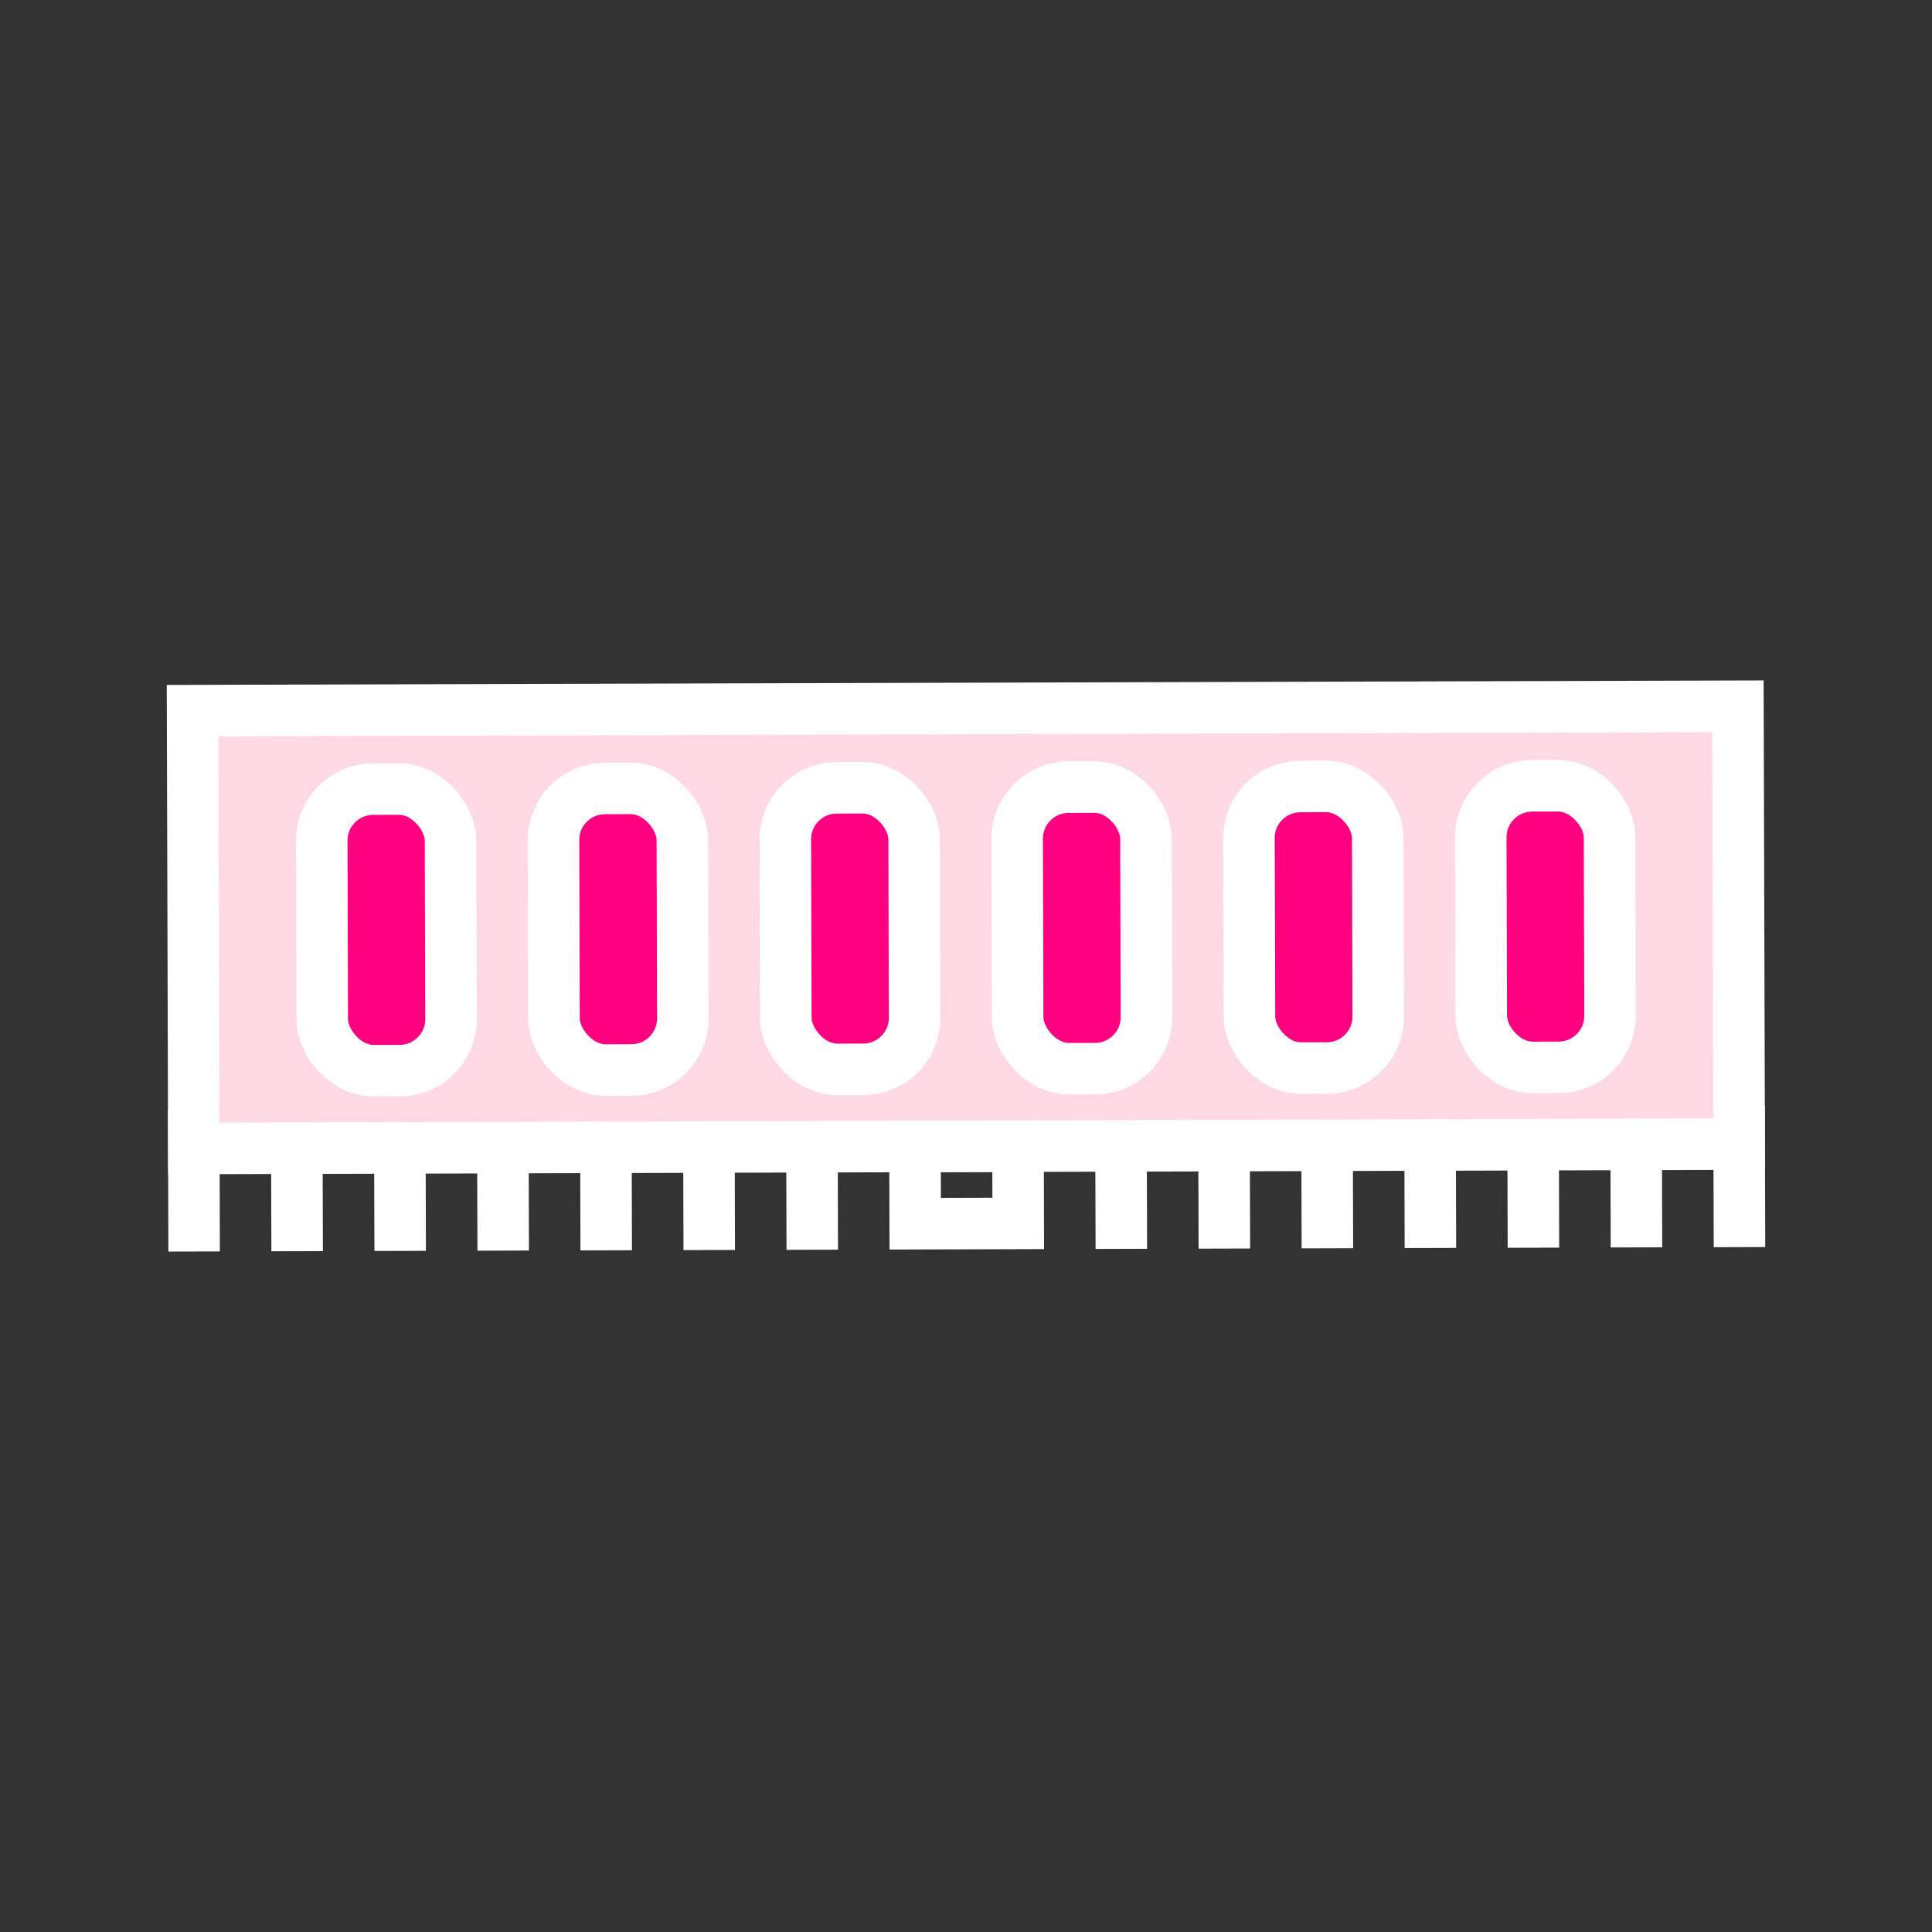 <svg xmlns="http://www.w3.org/2000/svg" xmlns:xlink="http://www.w3.org/1999/xlink" version="1.1" width="1000" height="1000" viewBox="0 0 1000 1000" xml:space="preserve">
<rect x="0" y="0" width="1000" height="1000" fill="#333333" stroke="none"/>
<desc>Created with Fabric.js 3.5.0</desc>
<defs>
</defs>
<rect x="0" y="0" width="100%" height="100%" fill="rgba(255,255,255,0)"/>
<g transform="matrix(0.709 0.705 -0.705 0.709 500 500)" id="460029">
<g style="" vector-effect="non-scaling-stroke">
		<g transform="matrix(9.428 -9.428 9.428 9.428 -14.143 -14.142)" id="Rectangle-529">
<rect style="stroke: rgb(255,255,255); stroke-width: 2; stroke-dasharray: none; stroke-linecap: butt; stroke-dashoffset: 0; stroke-linejoin: miter; stroke-miterlimit: 4; is-custom-font: none; font-file-url: none; fill: rgb(255,218,228); fill-rule: evenodd; opacity: 1;" x="-30" y="-8.5" rx="0" ry="0" width="60" height="17"/>
</g>
		<g transform="matrix(9.428 -9.428 9.428 9.428 -225.952 198.312)" id="Rectangle-530">
<rect style="stroke: rgb(255,255,255); stroke-width: 2; stroke-dasharray: none; stroke-linecap: butt; stroke-dashoffset: 0; stroke-linejoin: miter; stroke-miterlimit: 4; is-custom-font: none; font-file-url: none; fill: rgb(255,0,128); fill-rule: evenodd; opacity: 1;" x="-2.5" y="-5.466" rx="2" ry="2" width="5" height="10.932"/>
</g>
		<g transform="matrix(9.428 -9.428 9.428 9.428 -56.246 28.607)" id="Rectangle-530">
<rect style="stroke: rgb(255,255,255); stroke-width: 2; stroke-dasharray: none; stroke-linecap: butt; stroke-dashoffset: 0; stroke-linejoin: miter; stroke-miterlimit: 4; is-custom-font: none; font-file-url: none; fill: rgb(255,0,128); fill-rule: evenodd; opacity: 1;" x="-2.5" y="-5.466" rx="2" ry="2" width="5" height="10.932"/>
</g>
		<g transform="matrix(9.428 -9.428 9.428 9.428 113.459 -141.099)" id="Rectangle-530">
<rect style="stroke: rgb(255,255,255); stroke-width: 2; stroke-dasharray: none; stroke-linecap: butt; stroke-dashoffset: 0; stroke-linejoin: miter; stroke-miterlimit: 4; is-custom-font: none; font-file-url: none; fill: rgb(255,0,128); fill-rule: evenodd; opacity: 1;" x="-2.5" y="-5.466" rx="2" ry="2" width="5" height="10.932"/>
</g>
		<g transform="matrix(9.428 -9.428 9.428 9.428 -141.099 113.459)" id="Rectangle-530">
<rect style="stroke: rgb(255,255,255); stroke-width: 2; stroke-dasharray: none; stroke-linecap: butt; stroke-dashoffset: 0; stroke-linejoin: miter; stroke-miterlimit: 4; is-custom-font: none; font-file-url: none; fill: rgb(255,0,128); fill-rule: evenodd; opacity: 1;" x="-2.5" y="-5.466" rx="2" ry="2" width="5" height="10.932"/>
</g>
		<g transform="matrix(9.428 -9.428 9.428 9.428 28.606 -56.246)" id="Rectangle-530">
<rect style="stroke: rgb(255,255,255); stroke-width: 2; stroke-dasharray: none; stroke-linecap: butt; stroke-dashoffset: 0; stroke-linejoin: miter; stroke-miterlimit: 4; is-custom-font: none; font-file-url: none; fill: rgb(255,0,128); fill-rule: evenodd; opacity: 1;" x="-2.5" y="-5.466" rx="2" ry="2" width="5" height="10.932"/>
</g>
		<g transform="matrix(9.428 -9.428 9.428 9.428 198.312 -225.952)" id="Rectangle-530">
<rect style="stroke: rgb(255,255,255); stroke-width: 2; stroke-dasharray: none; stroke-linecap: butt; stroke-dashoffset: 0; stroke-linejoin: miter; stroke-miterlimit: 4; is-custom-font: none; font-file-url: none; fill: rgb(255,0,128); fill-rule: evenodd; opacity: 1;" x="-2.5" y="-5.466" rx="2" ry="2" width="5" height="10.932"/>
</g>
		<g transform="matrix(9.428 -9.428 9.428 9.428 -205.061 360.624)" id="Line">
<path style="stroke: rgb(255,255,255); stroke-width: 2; stroke-dasharray: none; stroke-linecap: square; stroke-dashoffset: 0; stroke-linejoin: miter; stroke-miterlimit: 4; is-custom-font: none; font-file-url: none; fill: none; fill-rule: evenodd; opacity: 1;" transform=" translate(-1, -18.25)" d="M 1 16.5 L 1 20" stroke-linecap="round"/>
</g>
		<g transform="matrix(9.428 -9.428 9.428 9.428 -163.224 327.037)" id="Line-165">
<path style="stroke: rgb(255,255,255); stroke-width: 2; stroke-dasharray: none; stroke-linecap: square; stroke-dashoffset: 0; stroke-linejoin: miter; stroke-miterlimit: 4; is-custom-font: none; font-file-url: none; fill: none; fill-rule: evenodd; opacity: 1;" transform=" translate(-5, -18.688)" d="M 5 17.375 L 5 20" stroke-linecap="round"/>
</g>
		<g transform="matrix(9.428 -9.428 9.428 9.428 138.475 25.338)" id="Line-165">
<path style="stroke: rgb(255,255,255); stroke-width: 2; stroke-dasharray: none; stroke-linecap: square; stroke-dashoffset: 0; stroke-linejoin: miter; stroke-miterlimit: 4; is-custom-font: none; font-file-url: none; fill: none; fill-rule: evenodd; opacity: 1;" transform=" translate(-37, -18.688)" d="M 37 17.375 L 37 20" stroke-linecap="round"/>
</g>
		<g transform="matrix(9.428 -9.428 9.428 9.428 -50.087 213.9)" id="Line-165">
<path style="stroke: rgb(255,255,255); stroke-width: 2; stroke-dasharray: none; stroke-linecap: square; stroke-dashoffset: 0; stroke-linejoin: miter; stroke-miterlimit: 4; is-custom-font: none; font-file-url: none; fill: none; fill-rule: evenodd; opacity: 1;" transform=" translate(-17, -18.688)" d="M 17 17.375 L 17 20" stroke-linecap="round"/>
</g>
		<g transform="matrix(9.428 -9.428 9.428 9.428 251.612 -87.799)" id="Line-165">
<path style="stroke: rgb(255,255,255); stroke-width: 2; stroke-dasharray: none; stroke-linecap: square; stroke-dashoffset: 0; stroke-linejoin: miter; stroke-miterlimit: 4; is-custom-font: none; font-file-url: none; fill: none; fill-rule: evenodd; opacity: 1;" transform=" translate(-49, -18.688)" d="M 49 17.375 L 49 20" stroke-linecap="round"/>
</g>
		<g transform="matrix(9.428 -9.428 9.428 9.428 -125.511 289.325)" id="Line-166">
<path style="stroke: rgb(255,255,255); stroke-width: 2; stroke-dasharray: none; stroke-linecap: square; stroke-dashoffset: 0; stroke-linejoin: miter; stroke-miterlimit: 4; is-custom-font: none; font-file-url: none; fill: none; fill-rule: evenodd; opacity: 1;" transform=" translate(-9, -18.688)" d="M 9 17.375 L 9 20" stroke-linecap="round"/>
</g>
		<g transform="matrix(9.428 -9.428 9.428 9.428 176.187 -12.374)" id="Line-166">
<path style="stroke: rgb(255,255,255); stroke-width: 2; stroke-dasharray: none; stroke-linecap: square; stroke-dashoffset: 0; stroke-linejoin: miter; stroke-miterlimit: 4; is-custom-font: none; font-file-url: none; fill: none; fill-rule: evenodd; opacity: 1;" transform=" translate(-41, -18.688)" d="M 41 17.375 L 41 20" stroke-linecap="round"/>
</g>
		<g transform="matrix(9.428 -9.428 9.428 9.428 -12.374 176.187)" id="Line-166">
<path style="stroke: rgb(255,255,255); stroke-width: 2; stroke-dasharray: none; stroke-linecap: square; stroke-dashoffset: 0; stroke-linejoin: miter; stroke-miterlimit: 4; is-custom-font: none; font-file-url: none; fill: none; fill-rule: evenodd; opacity: 1;" transform=" translate(-21, -18.688)" d="M 21 17.375 L 21 20" stroke-linecap="round"/>
</g>
		<g transform="matrix(9.428 -9.428 9.428 9.428 289.325 -125.511)" id="Line-166">
<path style="stroke: rgb(255,255,255); stroke-width: 2; stroke-dasharray: none; stroke-linecap: square; stroke-dashoffset: 0; stroke-linejoin: miter; stroke-miterlimit: 4; is-custom-font: none; font-file-url: none; fill: none; fill-rule: evenodd; opacity: 1;" transform=" translate(-53, -18.688)" d="M 53 17.375 L 53 20" stroke-linecap="round"/>
</g>
		<g transform="matrix(9.428 -9.428 9.428 9.428 -87.799 251.612)" id="Line-167">
<path style="stroke: rgb(255,255,255); stroke-width: 2; stroke-dasharray: none; stroke-linecap: square; stroke-dashoffset: 0; stroke-linejoin: miter; stroke-miterlimit: 4; is-custom-font: none; font-file-url: none; fill: none; fill-rule: evenodd; opacity: 1;" transform=" translate(-13, -18.688)" d="M 13 17.375 L 13 20" stroke-linecap="round"/>
</g>
		<g transform="matrix(9.428 -9.428 9.428 9.428 213.9 -50.087)" id="Line-167">
<path style="stroke: rgb(255,255,255); stroke-width: 2; stroke-dasharray: none; stroke-linecap: square; stroke-dashoffset: 0; stroke-linejoin: miter; stroke-miterlimit: 4; is-custom-font: none; font-file-url: none; fill: none; fill-rule: evenodd; opacity: 1;" transform=" translate(-45, -18.688)" d="M 45 17.375 L 45 20" stroke-linecap="round"/>
</g>
		<g transform="matrix(9.428 -9.428 9.428 9.428 25.338 138.475)" id="Line-167">
<path style="stroke: rgb(255,255,255); stroke-width: 2; stroke-dasharray: none; stroke-linecap: square; stroke-dashoffset: 0; stroke-linejoin: miter; stroke-miterlimit: 4; is-custom-font: none; font-file-url: none; fill: none; fill-rule: evenodd; opacity: 1;" transform=" translate(-25, -18.688)" d="M 25 17.375 L 25 20" stroke-linecap="round"/>
</g>
		<g transform="matrix(9.428 -9.428 9.428 9.428 327.037 -163.224)" id="Line-167">
<path style="stroke: rgb(255,255,255); stroke-width: 2; stroke-dasharray: none; stroke-linecap: square; stroke-dashoffset: 0; stroke-linejoin: miter; stroke-miterlimit: 4; is-custom-font: none; font-file-url: none; fill: none; fill-rule: evenodd; opacity: 1;" transform=" translate(-57, -18.688)" d="M 57 17.375 L 57 20" stroke-linecap="round"/>
</g>
		<g transform="matrix(9.428 -9.428 9.428 9.428 360.624 -205.061)" id="Line">
<path style="stroke: rgb(255,255,255); stroke-width: 2; stroke-dasharray: none; stroke-linecap: square; stroke-dashoffset: 0; stroke-linejoin: miter; stroke-miterlimit: 4; is-custom-font: none; font-file-url: none; fill: none; fill-rule: evenodd; opacity: 1;" transform=" translate(-61, -18.25)" d="M 61 16.5 L 61 20" stroke-linecap="round"/>
</g>
		<g transform="matrix(9.428 -9.428 9.428 9.428 80.139 80.139)" id="Rectangle-536">
<rect style="stroke: rgb(255,255,255); stroke-width: 2; stroke-dasharray: none; stroke-linecap: butt; stroke-dashoffset: 0; stroke-linejoin: miter; stroke-miterlimit: 4; is-custom-font: none; font-file-url: none; fill: none; fill-rule: evenodd; opacity: 1;" x="-2" y="-1.5" rx="0" ry="0" width="4" height="3"/>
</g>
</g>
</g>
</svg>